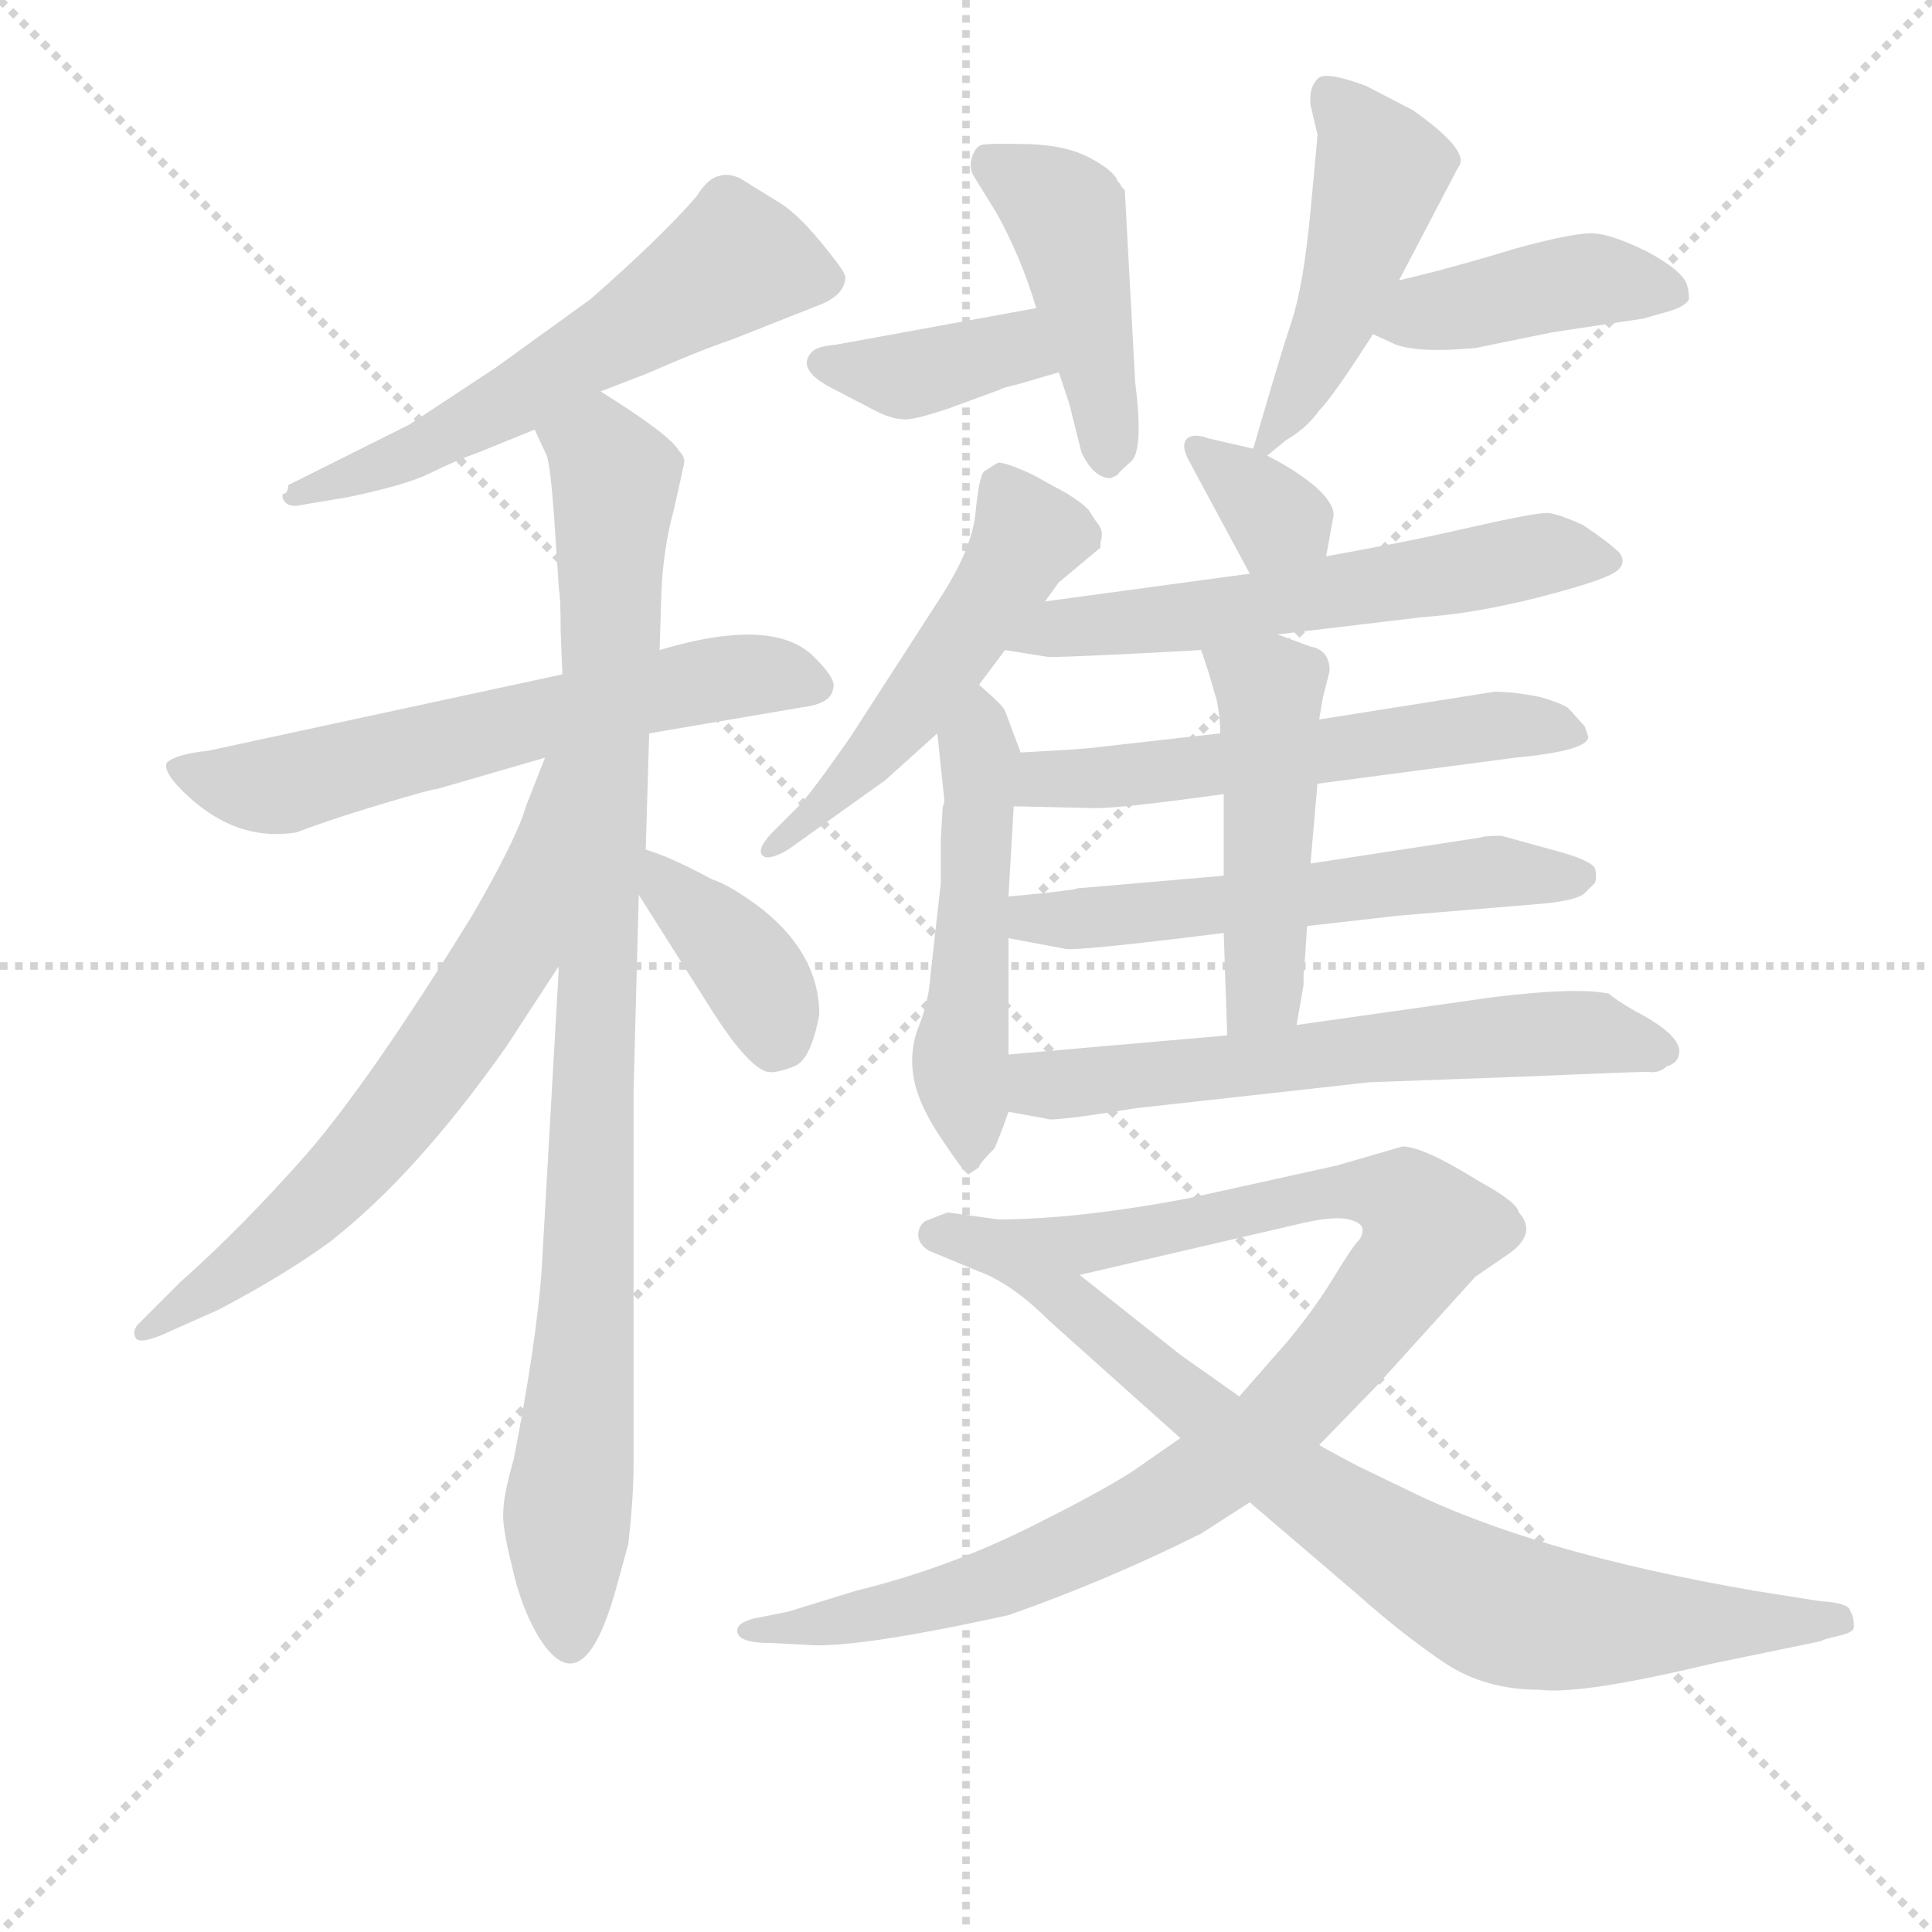 <svg version="1.1" viewBox="0 0 1024 1024" xmlns="http://www.w3.org/2000/svg">
  <g stroke="lightgray" stroke-dasharray="1,1" stroke-width="1" transform="scale(4, 4)">
    <line x1="0" y1="0" x2="256" y2="256"></line>
    <line x1="256" y1="0" x2="0" y2="256"></line>
    <line x1="128" y1="0" x2="128" y2="256"></line>
    <line x1="0" y1="128" x2="256" y2="128"></line>
  </g>
<g transform="scale(0.92, -0.92) translate(60, -900)">
   <style type="text/css">
    @keyframes keyframes0 {
      from {
       stroke: blue;
       stroke-dashoffset: 599;
       stroke-width: 128;
       }
       66% {
       animation-timing-function: step-end;
       stroke: blue;
       stroke-dashoffset: 0;
       stroke-width: 128;
       }
       to {
       stroke: black;
       stroke-width: 1024;
       }
       }
       #make-me-a-hanzi-animation-0 {
         animation: keyframes0 0.737s both;
         animation-delay: 0s;
         animation-timing-function: linear;
       }
    @keyframes keyframes1 {
      from {
       stroke: blue;
       stroke-dashoffset: 634;
       stroke-width: 128;
       }
       67% {
       animation-timing-function: step-end;
       stroke: blue;
       stroke-dashoffset: 0;
       stroke-width: 128;
       }
       to {
       stroke: black;
       stroke-width: 1024;
       }
       }
       #make-me-a-hanzi-animation-1 {
         animation: keyframes1 0.766s both;
         animation-delay: 0.737s;
         animation-timing-function: linear;
       }
    @keyframes keyframes2 {
      from {
       stroke: blue;
       stroke-dashoffset: 972;
       stroke-width: 128;
       }
       76% {
       animation-timing-function: step-end;
       stroke: blue;
       stroke-dashoffset: 0;
       stroke-width: 128;
       }
       to {
       stroke: black;
       stroke-width: 1024;
       }
       }
       #make-me-a-hanzi-animation-2 {
         animation: keyframes2 1.041s both;
         animation-delay: 1.503s;
         animation-timing-function: linear;
       }
    @keyframes keyframes3 {
      from {
       stroke: blue;
       stroke-dashoffset: 674;
       stroke-width: 128;
       }
       69% {
       animation-timing-function: step-end;
       stroke: blue;
       stroke-dashoffset: 0;
       stroke-width: 128;
       }
       to {
       stroke: black;
       stroke-width: 1024;
       }
       }
       #make-me-a-hanzi-animation-3 {
         animation: keyframes3 0.799s both;
         animation-delay: 2.544s;
         animation-timing-function: linear;
       }
    @keyframes keyframes4 {
      from {
       stroke: blue;
       stroke-dashoffset: 385;
       stroke-width: 128;
       }
       56% {
       animation-timing-function: step-end;
       stroke: blue;
       stroke-dashoffset: 0;
       stroke-width: 128;
       }
       to {
       stroke: black;
       stroke-width: 1024;
       }
       }
       #make-me-a-hanzi-animation-4 {
         animation: keyframes4 0.563s both;
         animation-delay: 3.343s;
         animation-timing-function: linear;
       }
    @keyframes keyframes5 {
      from {
       stroke: blue;
       stroke-dashoffset: 384;
       stroke-width: 128;
       }
       56% {
       animation-timing-function: step-end;
       stroke: blue;
       stroke-dashoffset: 0;
       stroke-width: 128;
       }
       to {
       stroke: black;
       stroke-width: 1024;
       }
       }
       #make-me-a-hanzi-animation-5 {
         animation: keyframes5 0.562s both;
         animation-delay: 3.906s;
         animation-timing-function: linear;
       }
    @keyframes keyframes6 {
      from {
       stroke: blue;
       stroke-dashoffset: 455;
       stroke-width: 128;
       }
       60% {
       animation-timing-function: step-end;
       stroke: blue;
       stroke-dashoffset: 0;
       stroke-width: 128;
       }
       to {
       stroke: black;
       stroke-width: 1024;
       }
       }
       #make-me-a-hanzi-animation-6 {
         animation: keyframes6 0.62s both;
         animation-delay: 4.469s;
         animation-timing-function: linear;
       }
    @keyframes keyframes7 {
      from {
       stroke: blue;
       stroke-dashoffset: 478;
       stroke-width: 128;
       }
       61% {
       animation-timing-function: step-end;
       stroke: blue;
       stroke-dashoffset: 0;
       stroke-width: 128;
       }
       to {
       stroke: black;
       stroke-width: 1024;
       }
       }
       #make-me-a-hanzi-animation-7 {
         animation: keyframes7 0.639s both;
         animation-delay: 5.089s;
         animation-timing-function: linear;
       }
    @keyframes keyframes8 {
      from {
       stroke: blue;
       stroke-dashoffset: 424;
       stroke-width: 128;
       }
       58% {
       animation-timing-function: step-end;
       stroke: blue;
       stroke-dashoffset: 0;
       stroke-width: 128;
       }
       to {
       stroke: black;
       stroke-width: 1024;
       }
       }
       #make-me-a-hanzi-animation-8 {
         animation: keyframes8 0.595s both;
         animation-delay: 5.728s;
         animation-timing-function: linear;
       }
    @keyframes keyframes9 {
      from {
       stroke: blue;
       stroke-dashoffset: 523;
       stroke-width: 128;
       }
       63% {
       animation-timing-function: step-end;
       stroke: blue;
       stroke-dashoffset: 0;
       stroke-width: 128;
       }
       to {
       stroke: black;
       stroke-width: 1024;
       }
       }
       #make-me-a-hanzi-animation-9 {
         animation: keyframes9 0.676s both;
         animation-delay: 6.323s;
         animation-timing-function: linear;
       }
    @keyframes keyframes10 {
      from {
       stroke: blue;
       stroke-dashoffset: 524;
       stroke-width: 128;
       }
       63% {
       animation-timing-function: step-end;
       stroke: blue;
       stroke-dashoffset: 0;
       stroke-width: 128;
       }
       to {
       stroke: black;
       stroke-width: 1024;
       }
       }
       #make-me-a-hanzi-animation-10 {
         animation: keyframes10 0.676s both;
         animation-delay: 6.999s;
         animation-timing-function: linear;
       }
    @keyframes keyframes11 {
      from {
       stroke: blue;
       stroke-dashoffset: 341;
       stroke-width: 128;
       }
       53% {
       animation-timing-function: step-end;
       stroke: blue;
       stroke-dashoffset: 0;
       stroke-width: 128;
       }
       to {
       stroke: black;
       stroke-width: 1024;
       }
       }
       #make-me-a-hanzi-animation-11 {
         animation: keyframes11 0.528s both;
         animation-delay: 7.675s;
         animation-timing-function: linear;
       }
    @keyframes keyframes12 {
      from {
       stroke: blue;
       stroke-dashoffset: 598;
       stroke-width: 128;
       }
       66% {
       animation-timing-function: step-end;
       stroke: blue;
       stroke-dashoffset: 0;
       stroke-width: 128;
       }
       to {
       stroke: black;
       stroke-width: 1024;
       }
       }
       #make-me-a-hanzi-animation-12 {
         animation: keyframes12 0.737s both;
         animation-delay: 8.203s;
         animation-timing-function: linear;
       }
    @keyframes keyframes13 {
      from {
       stroke: blue;
       stroke-dashoffset: 579;
       stroke-width: 128;
       }
       65% {
       animation-timing-function: step-end;
       stroke: blue;
       stroke-dashoffset: 0;
       stroke-width: 128;
       }
       to {
       stroke: black;
       stroke-width: 1024;
       }
       }
       #make-me-a-hanzi-animation-13 {
         animation: keyframes13 0.721s both;
         animation-delay: 8.939s;
         animation-timing-function: linear;
       }
    @keyframes keyframes14 {
      from {
       stroke: blue;
       stroke-dashoffset: 584;
       stroke-width: 128;
       }
       66% {
       animation-timing-function: step-end;
       stroke: blue;
       stroke-dashoffset: 0;
       stroke-width: 128;
       }
       to {
       stroke: black;
       stroke-width: 1024;
       }
       }
       #make-me-a-hanzi-animation-14 {
         animation: keyframes14 0.725s both;
         animation-delay: 9.66s;
         animation-timing-function: linear;
       }
    @keyframes keyframes15 {
      from {
       stroke: blue;
       stroke-dashoffset: 488;
       stroke-width: 128;
       }
       61% {
       animation-timing-function: step-end;
       stroke: blue;
       stroke-dashoffset: 0;
       stroke-width: 128;
       }
       to {
       stroke: black;
       stroke-width: 1024;
       }
       }
       #make-me-a-hanzi-animation-15 {
         animation: keyframes15 0.647s both;
         animation-delay: 10.386s;
         animation-timing-function: linear;
       }
    @keyframes keyframes16 {
      from {
       stroke: blue;
       stroke-dashoffset: 634;
       stroke-width: 128;
       }
       67% {
       animation-timing-function: step-end;
       stroke: blue;
       stroke-dashoffset: 0;
       stroke-width: 128;
       }
       to {
       stroke: black;
       stroke-width: 1024;
       }
       }
       #make-me-a-hanzi-animation-16 {
         animation: keyframes16 0.766s both;
         animation-delay: 11.033s;
         animation-timing-function: linear;
       }
    @keyframes keyframes17 {
      from {
       stroke: blue;
       stroke-dashoffset: 1027;
       stroke-width: 128;
       }
       77% {
       animation-timing-function: step-end;
       stroke: blue;
       stroke-dashoffset: 0;
       stroke-width: 128;
       }
       to {
       stroke: black;
       stroke-width: 1024;
       }
       }
       #make-me-a-hanzi-animation-17 {
         animation: keyframes17 1.086s both;
         animation-delay: 11.799s;
         animation-timing-function: linear;
       }
    @keyframes keyframes18 {
      from {
       stroke: blue;
       stroke-dashoffset: 805;
       stroke-width: 128;
       }
       72% {
       animation-timing-function: step-end;
       stroke: blue;
       stroke-dashoffset: 0;
       stroke-width: 128;
       }
       to {
       stroke: black;
       stroke-width: 1024;
       }
       }
       #make-me-a-hanzi-animation-18 {
         animation: keyframes18 0.905s both;
         animation-delay: 12.885s;
         animation-timing-function: linear;
       }
</style>
<path d="M 103.0 615.5 Q 102.0 612.5 105.0 610.0 Q 108.0 607.5 116.0 609.5 L 140.0 613.5 Q 174.0 620.5 188.0 627.5 Q 202.0 634.5 216.0 639.5 L 248.0 652.5 L 286.0 674.5 L 312.0 684.5 Q 344.0 698.5 362.0 704.5 L 410.0 723.5 Q 427.0 729.5 427.0 740.5 Q 427.0 743.5 412.5 761.0 Q 398.0 778.5 387.0 784.5 L 366.0 797.5 Q 359.0 800.5 354.0 798.5 Q 348.0 797.5 341.0 786.5 Q 320.0 762.5 280.0 727.5 L 226.0 688.5 L 176.0 655.5 L 106.0 620.5 Q 106.0 615.5 103.0 615.5 Z" fill="lightgray"></path> 
<path d="M 264.0 511.5 L 60.0 467.5 Q 41.0 465.5 36.0 460.5 Q 34.0 455.5 45.0 444.5 Q 75.0 414.5 111.0 420.5 Q 129.0 427.5 159.0 436.5 Q 189.0 445.5 192.0 445.5 L 254.0 463.5 L 314.0 477.5 L 402.0 492.5 Q 419.0 494.5 420.0 503.5 Q 422.0 508.5 410.0 520.5 Q 387.0 545.5 320.0 525.5 L 264.0 511.5 Z" fill="lightgray"></path> 
<path d="M 248.0 652.5 L 255.0 637.5 Q 257.0 631.5 259.0 605.5 L 262.0 560.5 Q 263.0 555.5 263.0 536.5 L 264.0 511.5 L 262.0 343.5 L 252.0 167.5 Q 249.0 126.5 236.0 59.5 Q 230.0 38.5 230.0 29.5 Q 229.0 21.5 235.0 -2.5 Q 240.0 -25.5 250.0 -42.5 Q 275.0 -83.5 294.0 -18.5 L 302.0 10.5 Q 305.0 37.5 305.0 55.5 L 305.0 271.5 L 308.0 384.5 L 312.0 410.5 L 314.0 477.5 L 320.0 525.5 L 321.0 557.5 Q 322.0 583.5 328.0 605.5 Q 333.0 627.5 334.0 632.5 Q 335.0 636.5 331.0 640.5 Q 326.0 649.5 286.0 674.5 C 261.0 690.5 237.0 680.5 248.0 652.5 Z" fill="lightgray"></path> 
<path d="M 254.0 463.5 L 243.0 435.5 Q 238.0 417.5 212.0 372.5 Q 154.0 278.5 117.0 235.5 Q 79.0 192.5 44.0 161.5 L 20.0 137.5 Q 16.0 133.5 18.0 129.5 Q 20.0 124.5 39.0 133.5 L 66.0 145.5 Q 104.0 165.5 130.0 184.5 Q 180.0 223.5 232.0 297.5 L 262.0 343.5 C 355.0 486.5 265.0 491.5 254.0 463.5 Z" fill="lightgray"></path> 
<path d="M 308.0 384.5 L 351.0 316.5 Q 371.0 285.5 382.0 282.5 Q 387.0 281.5 397.0 285.5 Q 407.0 288.5 412.0 315.5 Q 412.0 349.5 380.0 375.5 Q 362.0 389.5 350.0 393.5 Q 326.0 406.5 312.0 410.5 C 286.0 418.5 292.0 409.5 308.0 384.5 Z" fill="lightgray"></path> 
<path d="M 537.0 722.5 L 422.0 701.5 Q 411.0 700.5 408.0 697.5 Q 398.0 687.5 419.0 676.5 L 444.0 663.5 Q 454.0 658.5 460.0 658.5 Q 465.0 657.5 486.0 664.5 L 516.0 675.5 Q 517.0 676.5 526.0 678.5 L 550.0 685.5 C 579.0 693.5 567.0 727.5 537.0 722.5 Z" fill="lightgray"></path> 
<path d="M 584.0 626.5 Q 584.0 627.5 591.5 634.0 Q 599.0 640.5 594.0 679.5 L 588.0 790.5 L 586.0 792.5 Q 586.0 793.5 584.0 795.5 Q 582.0 801.5 568.0 809.0 Q 554.0 816.5 531.5 817.0 Q 509.0 817.5 505.5 816.5 Q 502.0 815.5 500.0 809.5 Q 498.0 803.5 501.0 798.5 L 514.0 777.5 Q 528.0 752.5 537.0 722.5 L 550.0 685.5 L 556.0 667.5 L 563.0 639.5 Q 570.0 624.5 580.0 624.5 L 584.0 626.5 Z" fill="lightgray"></path> 
<path d="M 670.0 637.5 L 681.0 646.5 Q 693.0 653.5 700.0 663.5 Q 708.0 671.5 731.0 707.5 L 746.0 738.5 L 780.0 803.5 Q 788.0 812.5 754.0 836.5 L 727.0 850.5 Q 703.0 859.5 699.0 854.5 Q 694.0 849.5 695.0 839.5 L 699.0 822.5 Q 699.0 820.5 695.0 778.5 Q 691.0 735.5 684.0 714.5 Q 677.0 693.5 662.0 641.5 C 658.0 627.5 658.0 627.5 670.0 637.5 Z" fill="lightgray"></path> 
<path d="M 731.0 707.5 L 744.0 701.5 Q 758.0 696.5 790.0 699.5 L 834.0 708.5 L 887.0 716.5 Q 890.0 717.5 901.0 720.5 Q 911.0 723.5 913.0 727.5 Q 913.0 732.5 912.0 735.5 Q 910.0 743.5 890.0 754.5 Q 870.0 764.5 859.0 765.5 Q 848.0 766.5 812.0 756.5 Q 776.0 745.5 746.0 738.5 C 717.0 731.5 704.0 720.5 731.0 707.5 Z" fill="lightgray"></path> 
<path d="M 507.0 628.5 Q 504.0 625.5 502.0 604.5 Q 500.0 583.5 481.0 554.5 L 430.0 475.5 Q 407.0 442.5 400.0 435.5 L 386.0 421.5 Q 376.0 411.5 379.0 407.5 Q 382.0 403.5 394.0 410.5 L 450.0 450.5 L 480.0 477.5 L 504.0 505.5 L 519.0 525.5 L 542.0 553.5 L 550.0 564.5 L 574.0 584.5 L 574.0 587.5 Q 576.0 593.5 573.0 597.5 Q 570.0 601.5 568.0 605.0 Q 566.0 608.5 555.0 615.5 L 535.0 626.5 Q 520.0 633.5 515.0 633.5 L 507.0 628.5 Z" fill="lightgray"></path> 
<path d="M 480.0 477.5 L 484.0 439.5 L 484.0 437.5 Q 483.0 435.5 483.0 433.5 L 482.0 416.5 L 482.0 391.5 L 476.0 337.5 Q 475.0 323.5 470.0 310.5 Q 464.0 296.5 466.0 281.5 Q 468.0 265.5 482.0 244.5 Q 496.0 223.5 498.0 223.5 L 504.0 227.5 Q 504.0 229.5 513.0 238.5 Q 518.0 250.5 521.0 259.5 L 521.0 292.5 L 521.0 359.5 L 521.0 383.5 L 524.0 435.5 C 526.0 465.5 530.0 461.5 528.0 466.5 L 519.0 490.5 Q 518.0 493.5 504.0 505.5 C 481.0 525.5 477.0 507.5 480.0 477.5 Z" fill="lightgray"></path> 
<path d="M 704.0 579.5 L 708.0 601.5 Q 710.0 608.5 698.0 619.5 Q 686.0 629.5 670.0 637.5 L 662.0 641.5 L 636.0 647.5 Q 628.0 650.5 624.0 647.5 Q 620.0 643.5 625.0 634.5 L 660.0 569.5 C 674.0 543.5 699.0 549.5 704.0 579.5 Z" fill="lightgray"></path> 
<path d="M 676.0 534.5 L 760.0 544.5 Q 789.0 546.5 825.0 555.5 Q 860.0 564.5 869.0 569.5 Q 878.0 574.5 873.0 581.5 Q 867.0 587.5 852.0 597.5 Q 839.0 603.5 832.0 604.5 Q 825.0 604.5 802.0 599.5 L 766.0 591.5 Q 748.0 587.5 704.0 579.5 L 660.0 569.5 L 542.0 553.5 C 512.0 549.5 489.0 530.5 519.0 525.5 L 544.0 521.5 Q 560.0 521.5 632.0 525.5 L 676.0 534.5 Z" fill="lightgray"></path> 
<path d="M 699.0 448.5 L 813.0 463.5 Q 855.0 467.5 855.0 475.5 L 853.0 481.5 L 844.0 491.5 Q 841.0 494.5 827.0 498.5 Q 812.0 501.5 801.0 501.5 L 700.0 485.5 L 643.0 477.5 L 572.0 469.5 Q 566.0 468.5 528.0 466.5 C 498.0 464.5 494.0 436.5 524.0 435.5 L 568.0 434.5 Q 580.0 433.5 645.0 442.5 L 699.0 448.5 Z" fill="lightgray"></path> 
<path d="M 693.0 366.5 L 746.0 372.5 L 830.0 379.5 Q 849.0 381.5 853.0 385.5 L 859.0 391.5 Q 860.0 395.5 859.0 399.5 Q 857.0 404.5 834.0 410.5 L 805.0 418.5 Q 795.0 418.5 793.0 417.5 L 695.0 402.5 L 645.0 395.5 L 564.0 388.5 Q 561.0 388.5 558.0 387.5 L 542.0 385.5 L 521.0 383.5 C 491.0 380.5 492.0 365.5 521.0 359.5 L 553.0 353.5 Q 557.0 351.5 645.0 362.5 L 693.0 366.5 Z" fill="lightgray"></path> 
<path d="M 687.0 309.5 L 691.0 332.5 L 691.0 338.5 L 692.0 350.5 L 693.0 366.5 L 695.0 402.5 L 699.0 448.5 L 700.0 485.5 L 702.0 497.5 L 706.0 513.5 Q 706.0 525.5 695.0 527.5 L 676.0 534.5 C 648.0 544.5 623.0 553.5 632.0 525.5 L 636.0 513.5 L 641.0 496.5 Q 643.0 486.5 643.0 477.5 L 645.0 442.5 L 645.0 395.5 L 645.0 362.5 L 647.0 303.5 C 648.0 273.5 682.0 279.5 687.0 309.5 Z" fill="lightgray"></path> 
<path d="M 521.0 259.5 L 543.0 255.5 Q 545.0 253.5 594.0 261.5 L 729.0 276.5 L 811.0 279.5 Q 882.0 282.5 889.0 282.5 Q 896.0 281.5 900.0 285.5 Q 906.0 287.5 907.0 291.5 Q 911.0 302.5 882.0 317.5 Q 870.0 324.5 867.0 327.5 Q 849.0 331.5 800.0 325.5 L 687.0 309.5 L 647.0 303.5 L 521.0 292.5 C 491.0 289.5 491.0 264.5 521.0 259.5 Z" fill="lightgray"></path> 
<path d="M 620.0 71.5 L 597.0 55.5 Q 582.0 44.5 534.0 20.5 Q 486.0 -3.5 433.0 -16.5 L 394.0 -28.5 L 374.0 -32.5 Q 363.0 -35.5 365.0 -41.0 Q 367.0 -46.5 383.0 -46.5 L 403.0 -47.5 Q 430.0 -50.5 521.0 -30.5 Q 578.0 -10.5 632.0 16.5 L 660.0 34.5 L 700.0 67.5 L 733.0 101.5 L 790.0 164.5 L 809.0 177.5 Q 826.0 189.5 815.0 201.5 Q 814.0 207.5 792.0 219.5 Q 760.0 239.5 748.0 239.5 L 710.0 228.5 L 624.0 209.5 Q 560.0 197.5 515.0 197.5 L 486.0 201.5 Q 483.0 200.5 473.0 196.5 Q 469.0 193.5 469.0 188.5 Q 469.0 183.5 475.0 179.5 L 504.0 167.5 L 562.0 165.5 L 691.0 195.5 Q 709.0 199.5 717.0 197.5 Q 725.0 195.5 725.0 191.5 Q 725.0 187.5 722.0 184.5 Q 719.0 181.5 708.0 163.5 Q 697.0 145.5 682.0 127.5 L 654.0 95.5 L 620.0 71.5 Z" fill="lightgray"></path> 
<path d="M 660.0 34.5 L 722.0 -18.5 Q 749.0 -42.5 773.0 -58.5 Q 796.0 -73.5 827.0 -73.5 Q 851.0 -76.5 926.0 -58.5 L 989.0 -45.5 Q 990.0 -44.5 999.0 -42.5 Q 1008.0 -40.5 1008.0 -37.5 Q 1008.0 -30.5 1006.0 -28.5 Q 1006.0 -23.5 989.0 -22.5 L 951.0 -16.5 Q 823.0 5.5 749.0 42.5 L 722.0 55.5 Q 705.0 64.5 700.0 67.5 L 654.0 95.5 L 620.0 119.5 L 562.0 165.5 C 538.0 184.5 477.0 181.5 504.0 167.5 Q 523.0 160.5 544.0 139.5 L 620.0 71.5 L 660.0 34.5 Z" fill="lightgray"></path> 
      <clipPath id="make-me-a-hanzi-clip-0">
      <path d="M 103.0 615.5 Q 102.0 612.5 105.0 610.0 Q 108.0 607.5 116.0 609.5 L 140.0 613.5 Q 174.0 620.5 188.0 627.5 Q 202.0 634.5 216.0 639.5 L 248.0 652.5 L 286.0 674.5 L 312.0 684.5 Q 344.0 698.5 362.0 704.5 L 410.0 723.5 Q 427.0 729.5 427.0 740.5 Q 427.0 743.5 412.5 761.0 Q 398.0 778.5 387.0 784.5 L 366.0 797.5 Q 359.0 800.5 354.0 798.5 Q 348.0 797.5 341.0 786.5 Q 320.0 762.5 280.0 727.5 L 226.0 688.5 L 176.0 655.5 L 106.0 620.5 Q 106.0 615.5 103.0 615.5 Z" fill="lightgray"></path>
      </clipPath>
      <path clip-path="url(#make-me-a-hanzi-clip-0)" d="M 417.0 739.5 L 364.0 749.5 L 225.0 663.5 L 170.0 635.5 L 110.0 614.5 " fill="none" id="make-me-a-hanzi-animation-0" stroke-dasharray="471 942" stroke-linecap="round"></path>

      <clipPath id="make-me-a-hanzi-clip-1">
      <path d="M 264.0 511.5 L 60.0 467.5 Q 41.0 465.5 36.0 460.5 Q 34.0 455.5 45.0 444.5 Q 75.0 414.5 111.0 420.5 Q 129.0 427.5 159.0 436.5 Q 189.0 445.5 192.0 445.5 L 254.0 463.5 L 314.0 477.5 L 402.0 492.5 Q 419.0 494.5 420.0 503.5 Q 422.0 508.5 410.0 520.5 Q 387.0 545.5 320.0 525.5 L 264.0 511.5 Z" fill="lightgray"></path>
      </clipPath>
      <path clip-path="url(#make-me-a-hanzi-clip-1)" d="M 42.0 458.5 L 94.0 446.5 L 336.0 506.5 L 388.0 511.5 L 410.0 504.5 " fill="none" id="make-me-a-hanzi-animation-1" stroke-dasharray="506 1012" stroke-linecap="round"></path>

      <clipPath id="make-me-a-hanzi-clip-2">
      <path d="M 248.0 652.5 L 255.0 637.5 Q 257.0 631.5 259.0 605.5 L 262.0 560.5 Q 263.0 555.5 263.0 536.5 L 264.0 511.5 L 262.0 343.5 L 252.0 167.5 Q 249.0 126.5 236.0 59.5 Q 230.0 38.5 230.0 29.5 Q 229.0 21.5 235.0 -2.5 Q 240.0 -25.5 250.0 -42.5 Q 275.0 -83.5 294.0 -18.5 L 302.0 10.5 Q 305.0 37.5 305.0 55.5 L 305.0 271.5 L 308.0 384.5 L 312.0 410.5 L 314.0 477.5 L 320.0 525.5 L 321.0 557.5 Q 322.0 583.5 328.0 605.5 Q 333.0 627.5 334.0 632.5 Q 335.0 636.5 331.0 640.5 Q 326.0 649.5 286.0 674.5 C 261.0 690.5 237.0 680.5 248.0 652.5 Z" fill="lightgray"></path>
      </clipPath>
      <path clip-path="url(#make-me-a-hanzi-clip-2)" d="M 257.0 652.5 L 285.0 639.5 L 295.0 622.5 L 279.0 155.5 L 267.0 28.5 L 269.0 -42.5 " fill="none" id="make-me-a-hanzi-animation-2" stroke-dasharray="844 1688" stroke-linecap="round"></path>

      <clipPath id="make-me-a-hanzi-clip-3">
      <path d="M 254.0 463.5 L 243.0 435.5 Q 238.0 417.5 212.0 372.5 Q 154.0 278.5 117.0 235.5 Q 79.0 192.5 44.0 161.5 L 20.0 137.5 Q 16.0 133.5 18.0 129.5 Q 20.0 124.5 39.0 133.5 L 66.0 145.5 Q 104.0 165.5 130.0 184.5 Q 180.0 223.5 232.0 297.5 L 262.0 343.5 C 355.0 486.5 265.0 491.5 254.0 463.5 Z" fill="lightgray"></path>
      </clipPath>
      <path clip-path="url(#make-me-a-hanzi-clip-3)" d="M 260.0 458.5 L 234.0 352.5 L 195.0 292.5 L 121.0 205.5 L 22.0 132.5 " fill="none" id="make-me-a-hanzi-animation-3" stroke-dasharray="546 1092" stroke-linecap="round"></path>

      <clipPath id="make-me-a-hanzi-clip-4">
      <path d="M 308.0 384.5 L 351.0 316.5 Q 371.0 285.5 382.0 282.5 Q 387.0 281.5 397.0 285.5 Q 407.0 288.5 412.0 315.5 Q 412.0 349.5 380.0 375.5 Q 362.0 389.5 350.0 393.5 Q 326.0 406.5 312.0 410.5 C 286.0 418.5 292.0 409.5 308.0 384.5 Z" fill="lightgray"></path>
      </clipPath>
      <path clip-path="url(#make-me-a-hanzi-clip-4)" d="M 315.0 403.5 L 377.0 333.5 L 387.0 299.5 " fill="none" id="make-me-a-hanzi-animation-4" stroke-dasharray="257 514" stroke-linecap="round"></path>

      <clipPath id="make-me-a-hanzi-clip-5">
      <path d="M 537.0 722.5 L 422.0 701.5 Q 411.0 700.5 408.0 697.5 Q 398.0 687.5 419.0 676.5 L 444.0 663.5 Q 454.0 658.5 460.0 658.5 Q 465.0 657.5 486.0 664.5 L 516.0 675.5 Q 517.0 676.5 526.0 678.5 L 550.0 685.5 C 579.0 693.5 567.0 727.5 537.0 722.5 Z" fill="lightgray"></path>
      </clipPath>
      <path clip-path="url(#make-me-a-hanzi-clip-5)" d="M 418.0 689.5 L 471.0 684.5 L 519.0 698.5 L 542.0 689.5 " fill="none" id="make-me-a-hanzi-animation-5" stroke-dasharray="256 512" stroke-linecap="round"></path>

      <clipPath id="make-me-a-hanzi-clip-6">
      <path d="M 584.0 626.5 Q 584.0 627.5 591.5 634.0 Q 599.0 640.5 594.0 679.5 L 588.0 790.5 L 586.0 792.5 Q 586.0 793.5 584.0 795.5 Q 582.0 801.5 568.0 809.0 Q 554.0 816.5 531.5 817.0 Q 509.0 817.5 505.5 816.5 Q 502.0 815.5 500.0 809.5 Q 498.0 803.5 501.0 798.5 L 514.0 777.5 Q 528.0 752.5 537.0 722.5 L 550.0 685.5 L 556.0 667.5 L 563.0 639.5 Q 570.0 624.5 580.0 624.5 L 584.0 626.5 Z" fill="lightgray"></path>
      </clipPath>
      <path clip-path="url(#make-me-a-hanzi-clip-6)" d="M 510.0 807.5 L 554.0 776.5 L 577.0 665.5 L 578.0 633.5 " fill="none" id="make-me-a-hanzi-animation-6" stroke-dasharray="327 654" stroke-linecap="round"></path>

      <clipPath id="make-me-a-hanzi-clip-7">
      <path d="M 670.0 637.5 L 681.0 646.5 Q 693.0 653.5 700.0 663.5 Q 708.0 671.5 731.0 707.5 L 746.0 738.5 L 780.0 803.5 Q 788.0 812.5 754.0 836.5 L 727.0 850.5 Q 703.0 859.5 699.0 854.5 Q 694.0 849.5 695.0 839.5 L 699.0 822.5 Q 699.0 820.5 695.0 778.5 Q 691.0 735.5 684.0 714.5 Q 677.0 693.5 662.0 641.5 C 658.0 627.5 658.0 627.5 670.0 637.5 Z" fill="lightgray"></path>
      </clipPath>
      <path clip-path="url(#make-me-a-hanzi-clip-7)" d="M 705.0 845.5 L 736.0 801.5 L 708.0 711.5 L 670.0 648.5 " fill="none" id="make-me-a-hanzi-animation-7" stroke-dasharray="350 700" stroke-linecap="round"></path>

      <clipPath id="make-me-a-hanzi-clip-8">
      <path d="M 731.0 707.5 L 744.0 701.5 Q 758.0 696.5 790.0 699.5 L 834.0 708.5 L 887.0 716.5 Q 890.0 717.5 901.0 720.5 Q 911.0 723.5 913.0 727.5 Q 913.0 732.5 912.0 735.5 Q 910.0 743.5 890.0 754.5 Q 870.0 764.5 859.0 765.5 Q 848.0 766.5 812.0 756.5 Q 776.0 745.5 746.0 738.5 C 717.0 731.5 704.0 720.5 731.0 707.5 Z" fill="lightgray"></path>
      </clipPath>
      <path clip-path="url(#make-me-a-hanzi-clip-8)" d="M 740.0 709.5 L 829.0 735.5 L 863.0 738.5 L 903.0 730.5 " fill="none" id="make-me-a-hanzi-animation-8" stroke-dasharray="296 592" stroke-linecap="round"></path>

      <clipPath id="make-me-a-hanzi-clip-9">
      <path d="M 507.0 628.5 Q 504.0 625.5 502.0 604.5 Q 500.0 583.5 481.0 554.5 L 430.0 475.5 Q 407.0 442.5 400.0 435.5 L 386.0 421.5 Q 376.0 411.5 379.0 407.5 Q 382.0 403.5 394.0 410.5 L 450.0 450.5 L 480.0 477.5 L 504.0 505.5 L 519.0 525.5 L 542.0 553.5 L 550.0 564.5 L 574.0 584.5 L 574.0 587.5 Q 576.0 593.5 573.0 597.5 Q 570.0 601.5 568.0 605.0 Q 566.0 608.5 555.0 615.5 L 535.0 626.5 Q 520.0 633.5 515.0 633.5 L 507.0 628.5 Z" fill="lightgray"></path>
      </clipPath>
      <path clip-path="url(#make-me-a-hanzi-clip-9)" d="M 516.0 622.5 L 532.0 591.5 L 524.0 575.5 L 445.0 466.5 L 386.0 412.5 " fill="none" id="make-me-a-hanzi-animation-9" stroke-dasharray="395 790" stroke-linecap="round"></path>

      <clipPath id="make-me-a-hanzi-clip-10">
      <path d="M 480.0 477.5 L 484.0 439.5 L 484.0 437.5 Q 483.0 435.5 483.0 433.5 L 482.0 416.5 L 482.0 391.5 L 476.0 337.5 Q 475.0 323.5 470.0 310.5 Q 464.0 296.5 466.0 281.5 Q 468.0 265.5 482.0 244.5 Q 496.0 223.5 498.0 223.5 L 504.0 227.5 Q 504.0 229.5 513.0 238.5 Q 518.0 250.5 521.0 259.5 L 521.0 292.5 L 521.0 359.5 L 521.0 383.5 L 524.0 435.5 C 526.0 465.5 530.0 461.5 528.0 466.5 L 519.0 490.5 Q 518.0 493.5 504.0 505.5 C 481.0 525.5 477.0 507.5 480.0 477.5 Z" fill="lightgray"></path>
      </clipPath>
      <path clip-path="url(#make-me-a-hanzi-clip-10)" d="M 505.0 496.5 L 493.0 287.5 L 499.0 229.5 " fill="none" id="make-me-a-hanzi-animation-10" stroke-dasharray="396 792" stroke-linecap="round"></path>

      <clipPath id="make-me-a-hanzi-clip-11">
      <path d="M 704.0 579.5 L 708.0 601.5 Q 710.0 608.5 698.0 619.5 Q 686.0 629.5 670.0 637.5 L 662.0 641.5 L 636.0 647.5 Q 628.0 650.5 624.0 647.5 Q 620.0 643.5 625.0 634.5 L 660.0 569.5 C 674.0 543.5 699.0 549.5 704.0 579.5 Z" fill="lightgray"></path>
      </clipPath>
      <path clip-path="url(#make-me-a-hanzi-clip-11)" d="M 630.0 641.5 L 695.0 586.5 " fill="none" id="make-me-a-hanzi-animation-11" stroke-dasharray="213 426" stroke-linecap="round"></path>

      <clipPath id="make-me-a-hanzi-clip-12">
      <path d="M 676.0 534.5 L 760.0 544.5 Q 789.0 546.5 825.0 555.5 Q 860.0 564.5 869.0 569.5 Q 878.0 574.5 873.0 581.5 Q 867.0 587.5 852.0 597.5 Q 839.0 603.5 832.0 604.5 Q 825.0 604.5 802.0 599.5 L 766.0 591.5 Q 748.0 587.5 704.0 579.5 L 660.0 569.5 L 542.0 553.5 C 512.0 549.5 489.0 530.5 519.0 525.5 L 544.0 521.5 Q 560.0 521.5 632.0 525.5 L 676.0 534.5 Z" fill="lightgray"></path>
      </clipPath>
      <path clip-path="url(#make-me-a-hanzi-clip-12)" d="M 526.0 527.5 L 551.0 538.5 L 620.0 542.5 L 816.0 578.5 L 862.0 577.5 " fill="none" id="make-me-a-hanzi-animation-12" stroke-dasharray="470 940" stroke-linecap="round"></path>

      <clipPath id="make-me-a-hanzi-clip-13">
      <path d="M 699.0 448.5 L 813.0 463.5 Q 855.0 467.5 855.0 475.5 L 853.0 481.5 L 844.0 491.5 Q 841.0 494.5 827.0 498.5 Q 812.0 501.5 801.0 501.5 L 700.0 485.5 L 643.0 477.5 L 572.0 469.5 Q 566.0 468.5 528.0 466.5 C 498.0 464.5 494.0 436.5 524.0 435.5 L 568.0 434.5 Q 580.0 433.5 645.0 442.5 L 699.0 448.5 Z" fill="lightgray"></path>
      </clipPath>
      <path clip-path="url(#make-me-a-hanzi-clip-13)" d="M 531.0 442.5 L 543.0 451.5 L 631.0 456.5 L 797.0 481.5 L 849.0 476.5 " fill="none" id="make-me-a-hanzi-animation-13" stroke-dasharray="451 902" stroke-linecap="round"></path>

      <clipPath id="make-me-a-hanzi-clip-14">
      <path d="M 693.0 366.5 L 746.0 372.5 L 830.0 379.5 Q 849.0 381.5 853.0 385.5 L 859.0 391.5 Q 860.0 395.5 859.0 399.5 Q 857.0 404.5 834.0 410.5 L 805.0 418.5 Q 795.0 418.5 793.0 417.5 L 695.0 402.5 L 645.0 395.5 L 564.0 388.5 Q 561.0 388.5 558.0 387.5 L 542.0 385.5 L 521.0 383.5 C 491.0 380.5 492.0 365.5 521.0 359.5 L 553.0 353.5 Q 557.0 351.5 645.0 362.5 L 693.0 366.5 Z" fill="lightgray"></path>
      </clipPath>
      <path clip-path="url(#make-me-a-hanzi-clip-14)" d="M 527.0 377.5 L 540.0 370.5 L 630.0 374.5 L 801.0 398.5 L 851.0 395.5 " fill="none" id="make-me-a-hanzi-animation-14" stroke-dasharray="456 912" stroke-linecap="round"></path>

      <clipPath id="make-me-a-hanzi-clip-15">
      <path d="M 687.0 309.5 L 691.0 332.5 L 691.0 338.5 L 692.0 350.5 L 693.0 366.5 L 695.0 402.5 L 699.0 448.5 L 700.0 485.5 L 702.0 497.5 L 706.0 513.5 Q 706.0 525.5 695.0 527.5 L 676.0 534.5 C 648.0 544.5 623.0 553.5 632.0 525.5 L 636.0 513.5 L 641.0 496.5 Q 643.0 486.5 643.0 477.5 L 645.0 442.5 L 645.0 395.5 L 645.0 362.5 L 647.0 303.5 C 648.0 273.5 682.0 279.5 687.0 309.5 Z" fill="lightgray"></path>
      </clipPath>
      <path clip-path="url(#make-me-a-hanzi-clip-15)" d="M 640.0 521.5 L 671.0 502.5 L 669.0 335.5 L 653.0 311.5 " fill="none" id="make-me-a-hanzi-animation-15" stroke-dasharray="360 720" stroke-linecap="round"></path>

      <clipPath id="make-me-a-hanzi-clip-16">
      <path d="M 521.0 259.5 L 543.0 255.5 Q 545.0 253.5 594.0 261.5 L 729.0 276.5 L 811.0 279.5 Q 882.0 282.5 889.0 282.5 Q 896.0 281.5 900.0 285.5 Q 906.0 287.5 907.0 291.5 Q 911.0 302.5 882.0 317.5 Q 870.0 324.5 867.0 327.5 Q 849.0 331.5 800.0 325.5 L 687.0 309.5 L 647.0 303.5 L 521.0 292.5 C 491.0 289.5 491.0 264.5 521.0 259.5 Z" fill="lightgray"></path>
      </clipPath>
      <path clip-path="url(#make-me-a-hanzi-clip-16)" d="M 529.0 287.5 L 538.0 275.5 L 546.0 275.5 L 828.0 304.5 L 857.0 305.5 L 898.0 294.5 " fill="none" id="make-me-a-hanzi-animation-16" stroke-dasharray="506 1012" stroke-linecap="round"></path>

      <clipPath id="make-me-a-hanzi-clip-17">
      <path d="M 620.0 71.5 L 597.0 55.5 Q 582.0 44.5 534.0 20.5 Q 486.0 -3.5 433.0 -16.5 L 394.0 -28.5 L 374.0 -32.5 Q 363.0 -35.5 365.0 -41.0 Q 367.0 -46.5 383.0 -46.5 L 403.0 -47.5 Q 430.0 -50.5 521.0 -30.5 Q 578.0 -10.5 632.0 16.5 L 660.0 34.5 L 700.0 67.5 L 733.0 101.5 L 790.0 164.5 L 809.0 177.5 Q 826.0 189.5 815.0 201.5 Q 814.0 207.5 792.0 219.5 Q 760.0 239.5 748.0 239.5 L 710.0 228.5 L 624.0 209.5 Q 560.0 197.5 515.0 197.5 L 486.0 201.5 Q 483.0 200.5 473.0 196.5 Q 469.0 193.5 469.0 188.5 Q 469.0 183.5 475.0 179.5 L 504.0 167.5 L 562.0 165.5 L 691.0 195.5 Q 709.0 199.5 717.0 197.5 Q 725.0 195.5 725.0 191.5 Q 725.0 187.5 722.0 184.5 Q 719.0 181.5 708.0 163.5 Q 697.0 145.5 682.0 127.5 L 654.0 95.5 L 620.0 71.5 Z" fill="lightgray"></path>
      </clipPath>
      <path clip-path="url(#make-me-a-hanzi-clip-17)" d="M 479.0 188.5 L 555.0 181.5 L 721.0 214.5 L 750.0 208.5 L 763.0 192.5 L 735.0 147.5 L 687.0 91.5 L 614.0 35.5 L 506.0 -14.5 L 415.0 -35.5 L 371.0 -38.5 " fill="none" id="make-me-a-hanzi-animation-17" stroke-dasharray="899 1798" stroke-linecap="round"></path>

      <clipPath id="make-me-a-hanzi-clip-18">
      <path d="M 660.0 34.5 L 722.0 -18.5 Q 749.0 -42.5 773.0 -58.5 Q 796.0 -73.5 827.0 -73.5 Q 851.0 -76.5 926.0 -58.5 L 989.0 -45.5 Q 990.0 -44.5 999.0 -42.5 Q 1008.0 -40.5 1008.0 -37.5 Q 1008.0 -30.5 1006.0 -28.5 Q 1006.0 -23.5 989.0 -22.5 L 951.0 -16.5 Q 823.0 5.5 749.0 42.5 L 722.0 55.5 Q 705.0 64.5 700.0 67.5 L 654.0 95.5 L 620.0 119.5 L 562.0 165.5 C 538.0 184.5 477.0 181.5 504.0 167.5 Q 523.0 160.5 544.0 139.5 L 620.0 71.5 L 660.0 34.5 Z" fill="lightgray"></path>
      </clipPath>
      <path clip-path="url(#make-me-a-hanzi-clip-18)" d="M 519.0 161.5 L 526.0 164.5 L 554.0 151.5 L 671.0 56.5 L 791.0 -20.5 L 822.0 -31.5 L 859.0 -35.5 L 1001.0 -29.5 L 1001.0 -34.5 " fill="none" id="make-me-a-hanzi-animation-18" stroke-dasharray="677 1354" stroke-linecap="round"></path>

</g>
</svg>
